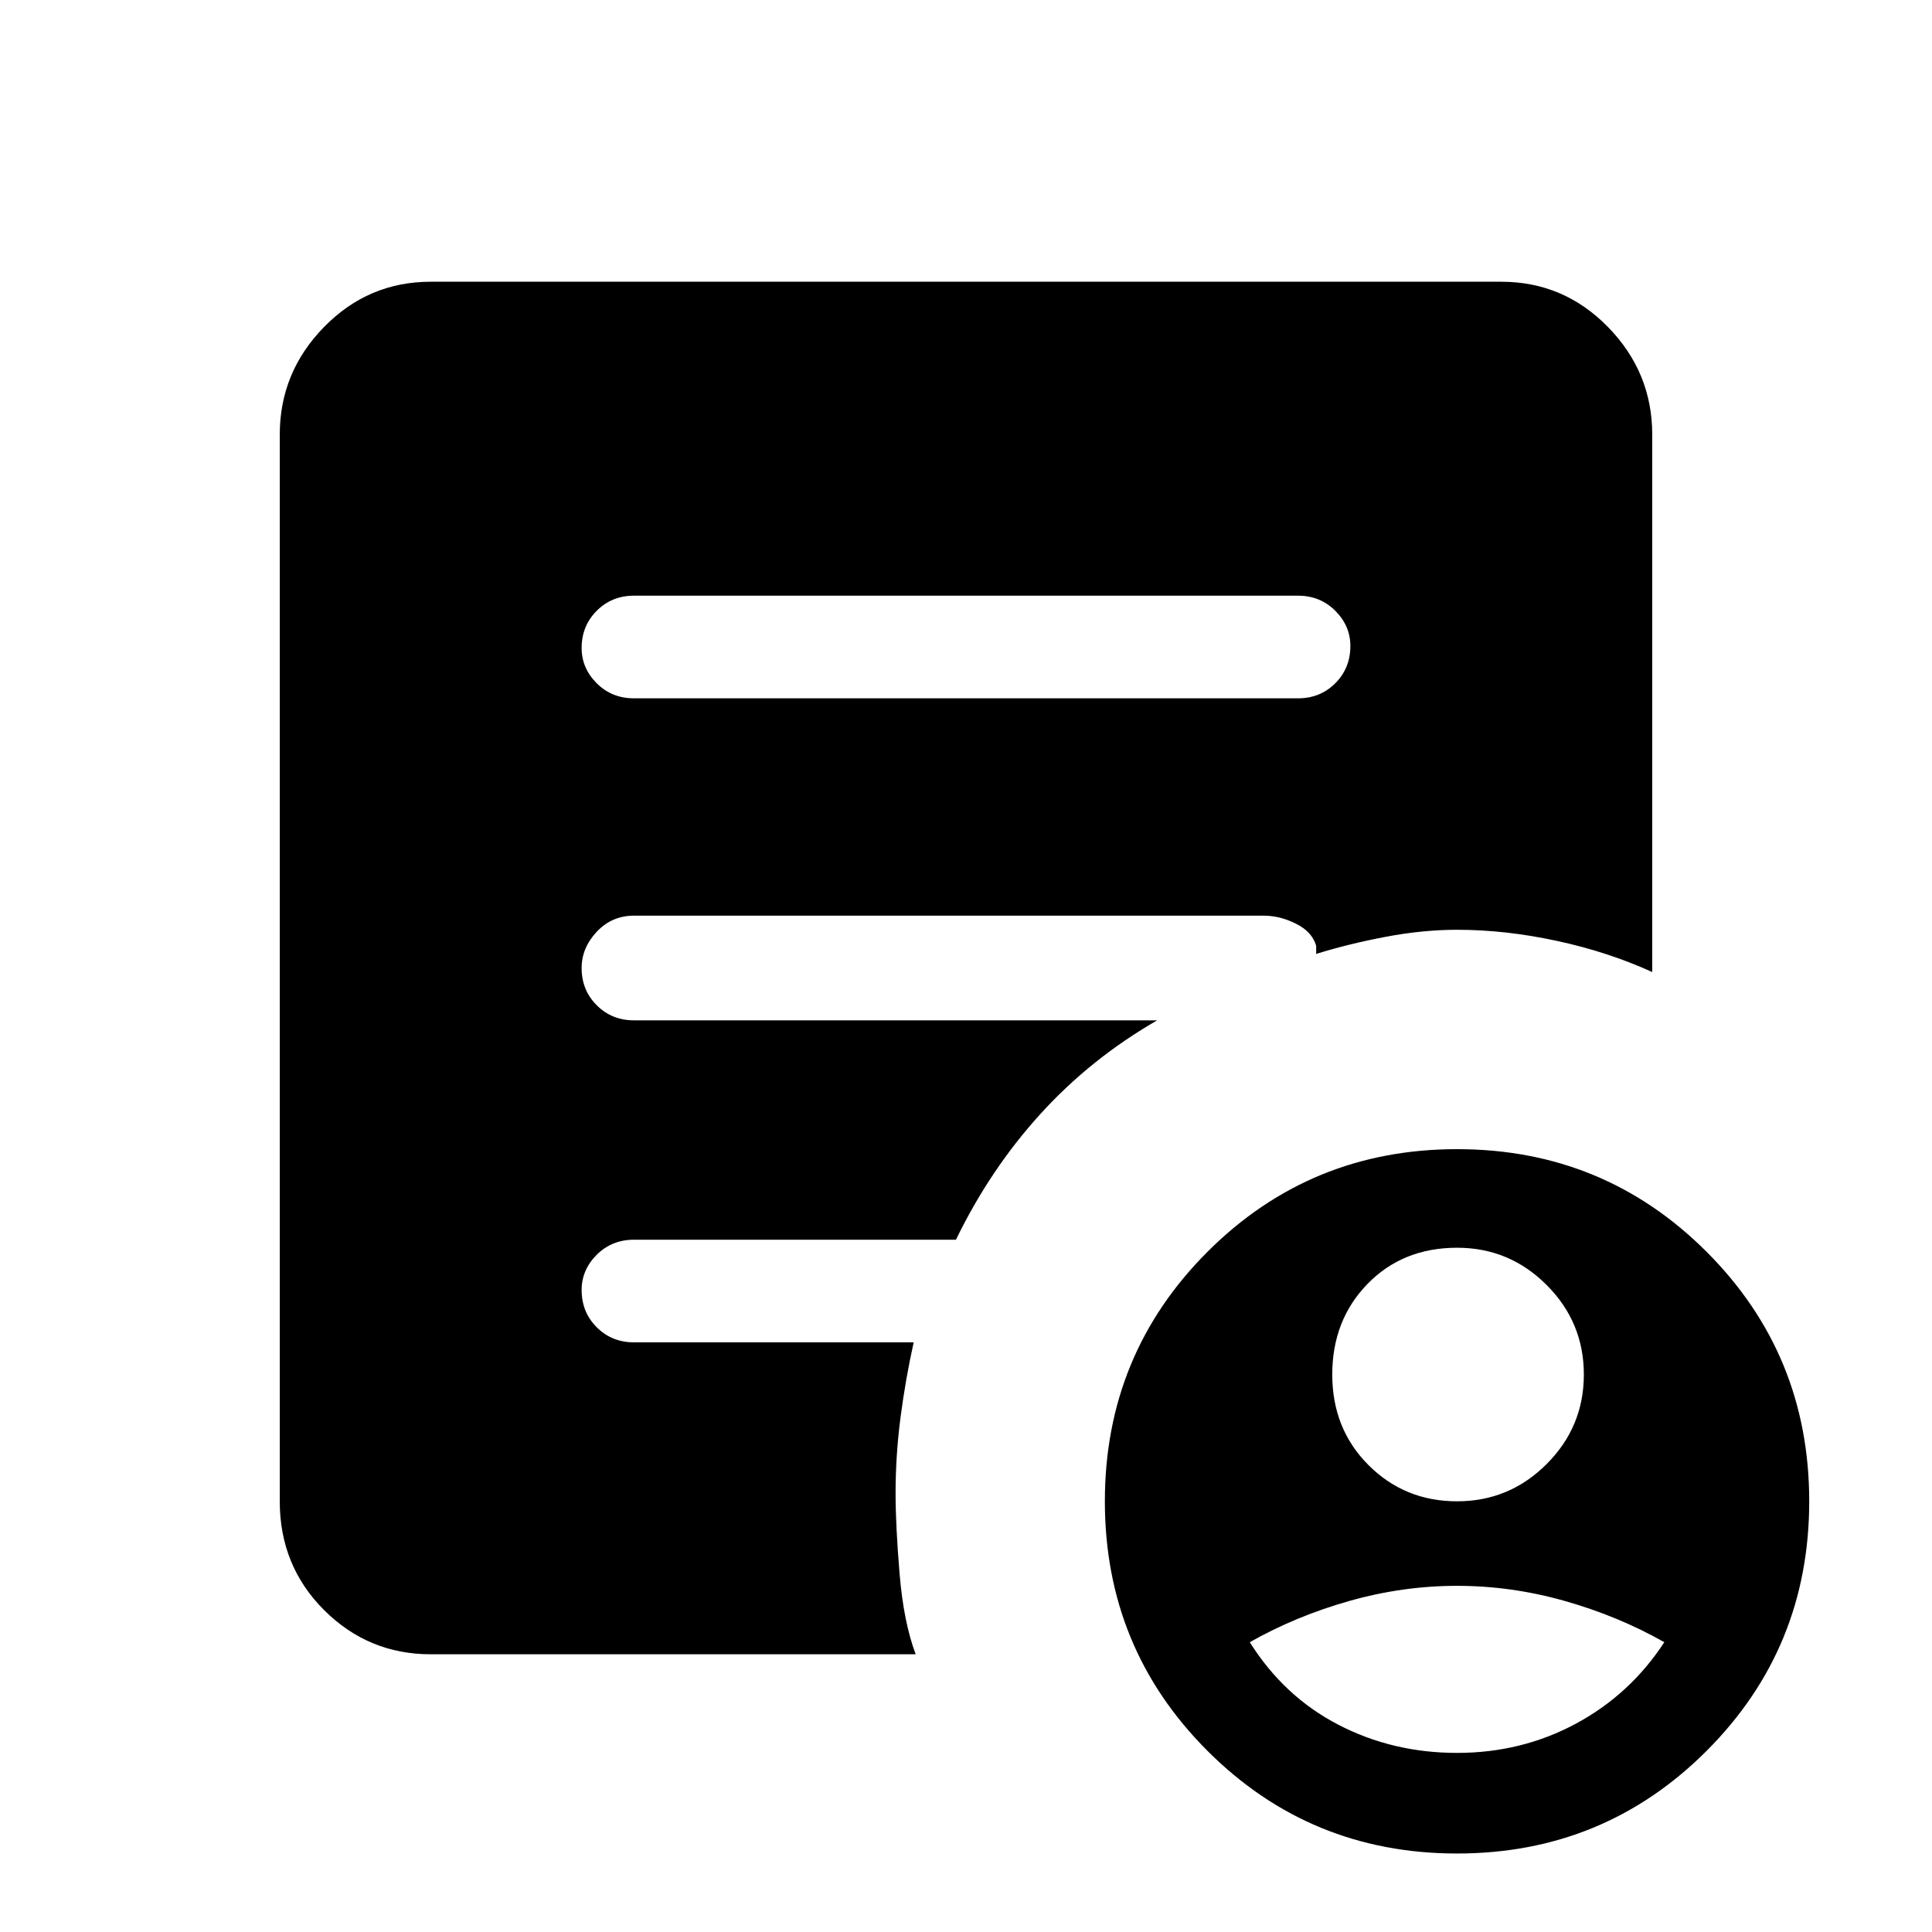 <svg xmlns="http://www.w3.org/2000/svg" height="40" width="40"><path d="M30.167 31.083q1.083 0 1.854-.771.771-.77.771-1.854 0-1.083-.771-1.854-.771-.771-1.854-.771-1.125 0-1.855.75-.729.75-.729 1.875t.75 1.875q.75.75 1.834.75Zm0 5.209q1.333 0 2.458-.604 1.125-.605 1.833-1.688-.958-.542-2.062-.854-1.104-.313-2.229-.313t-2.229.313q-1.105.312-2.063.854.708 1.125 1.833 1.708 1.125.584 2.459.584Zm0 2.083q-3.042 0-5.167-2.125t-2.125-5.167q0-3.041 2.125-5.166 2.125-2.125 5.167-2.125 3.041 0 5.166 2.125 2.125 2.125 2.125 5.166 0 3.042-2.125 5.167t-5.166 2.125ZM13.125 14.458h13.75q.458 0 .771-.312.312-.313.312-.771 0-.417-.312-.729-.313-.313-.771-.313h-13.75q-.458 0-.771.313-.312.312-.312.771 0 .416.312.729.313.312.771.312Zm5.833 19.792H8.917q-1.292 0-2.209-.917-.916-.916-.916-2.25V9q0-1.292.916-2.229.917-.938 2.209-.938h22.166q1.292 0 2.209.938.916.937.916 2.229v11.125q-.916-.417-1.979-.646-1.062-.229-2.062-.229-.709 0-1.479.146-.771.146-1.438.354v-.167q-.083-.291-.417-.458-.333-.167-.666-.167H13.125q-.458 0-.771.334-.312.333-.312.75 0 .458.312.77.313.313.771.313h10.833q-1.375.792-2.416 1.937-1.042 1.146-1.75 2.605h-6.667q-.458 0-.771.312-.312.313-.312.729 0 .459.312.771.313.313.771.313h5.792q-.167.75-.271 1.541-.104.792-.104 1.584 0 .666.083 1.666.083 1 .333 1.667Z"/></svg>